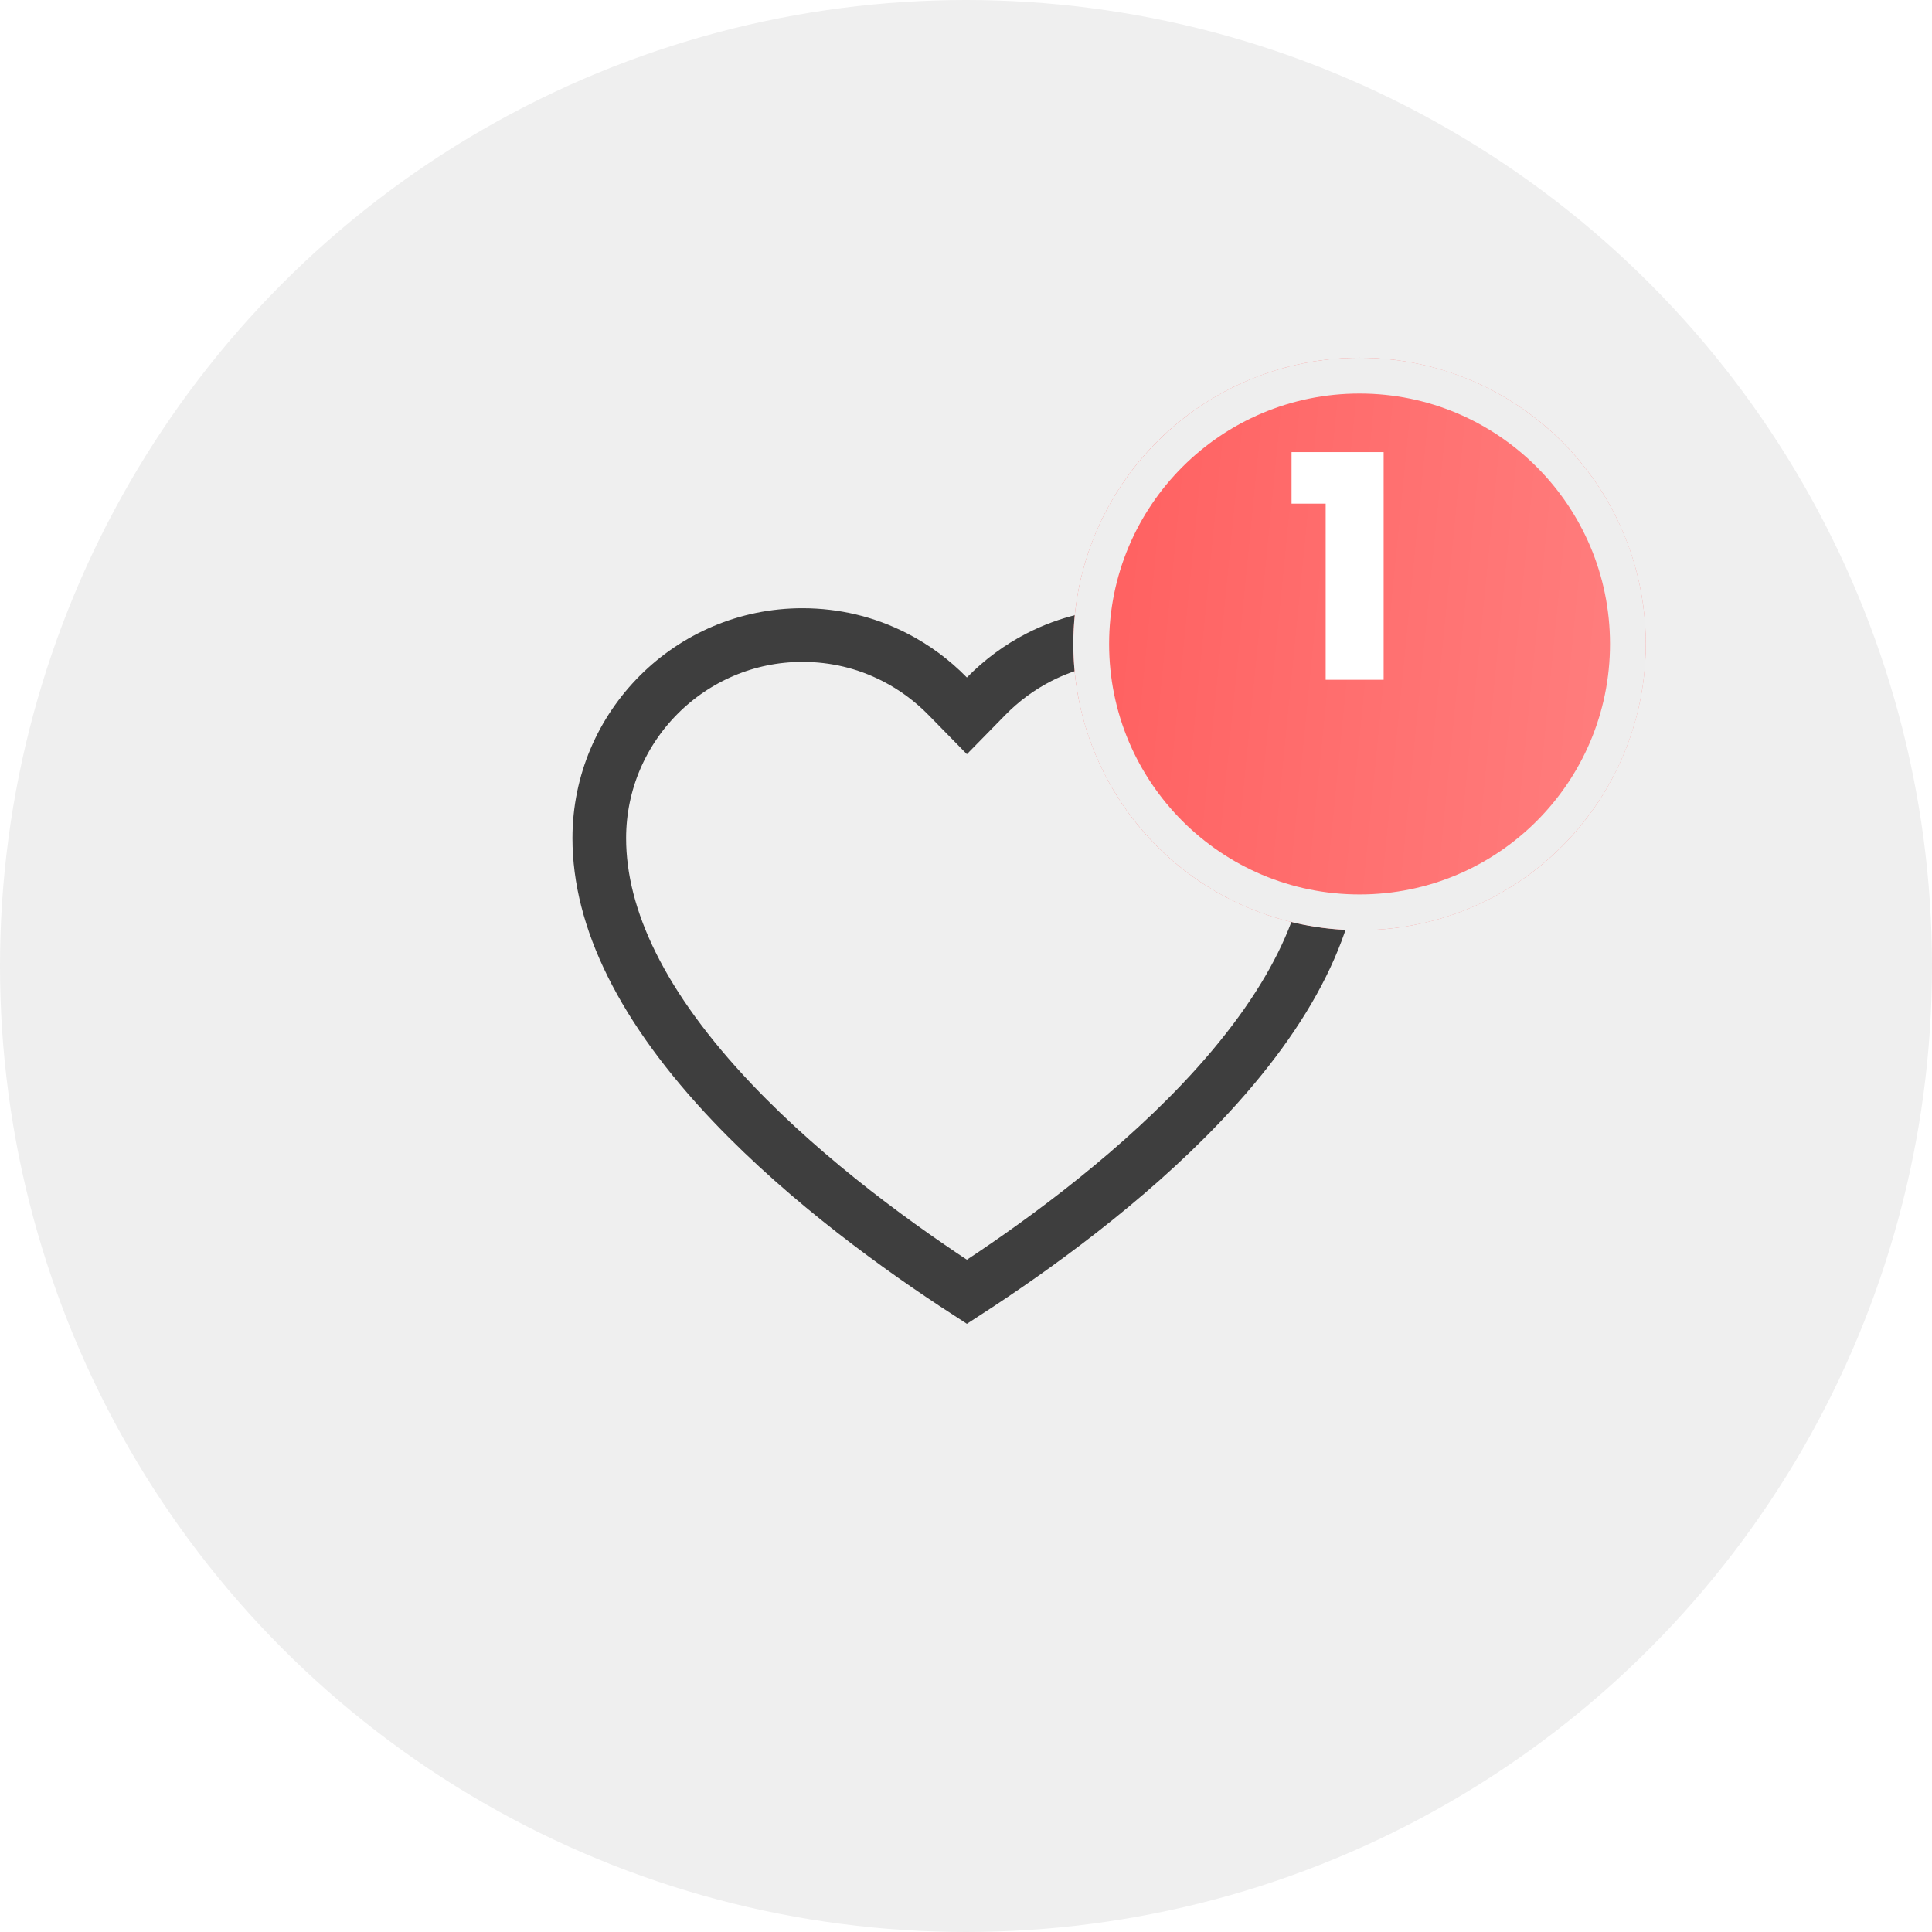 <svg width="54" height="54" viewBox="0 0 54 54" fill="none" xmlns="http://www.w3.org/2000/svg">
<circle cx="27" cy="27" r="27" fill="#EFEFEF"/>
<path d="M29.043 18.368L29.043 18.368C29.846 17.958 30.712 17.75 31.622 17.75C34.752 17.75 37.3 20.298 37.3 23.428C37.3 25.668 36.114 28.157 33.566 30.836C31.456 33.054 28.859 34.919 27.025 36.107C25.191 34.919 22.594 33.054 20.484 30.836C17.936 28.157 16.75 25.668 16.75 23.428C16.75 20.298 19.298 17.75 22.428 17.75C23.338 17.75 24.204 17.958 25.007 18.368L25.007 18.368C25.553 18.647 26.057 19.019 26.489 19.461L27.025 20.008L27.561 19.461C27.993 19.019 28.497 18.647 29.043 18.368Z" stroke="#3E3E3E" stroke-width="1.5"/>
<g filter="url(#filter0_d_16_13)">
<circle cx="38" cy="16" r="8" fill="url(#paint0_linear_16_13)"/>
<circle cx="38" cy="16" r="7.5" stroke="#EEEEEE"/>
</g>
<path d="M36.099 14.077V12.637H38.673V19H37.053V14.077H36.099Z" fill="white"/>
<defs>
<filter id="filter0_d_16_13" x="26" y="6" width="24" height="24" filterUnits="userSpaceOnUse" color-interpolation-filters="sRGB">
<feFlood flood-opacity="0" result="BackgroundImageFix"/>
<feColorMatrix in="SourceAlpha" type="matrix" values="0 0 0 0 0 0 0 0 0 0 0 0 0 0 0 0 0 0 127 0" result="hardAlpha"/>
<feOffset dy="2"/>
<feGaussianBlur stdDeviation="2"/>
<feColorMatrix type="matrix" values="0 0 0 0 1 0 0 0 0 0.467 0 0 0 0 0.467 0 0 0 0.31 0"/>
<feBlend mode="normal" in2="BackgroundImageFix" result="effect1_dropShadow_16_13"/>
<feBlend mode="normal" in="SourceGraphic" in2="effect1_dropShadow_16_13" result="shape"/>
</filter>
<linearGradient id="paint0_linear_16_13" x1="30" y1="8" x2="47.413" y2="9.723" gradientUnits="userSpaceOnUse">
<stop stop-color="#FF5E5E"/>
<stop offset="1" stop-color="#FF8080"/>
</linearGradient>
</defs>
</svg>
